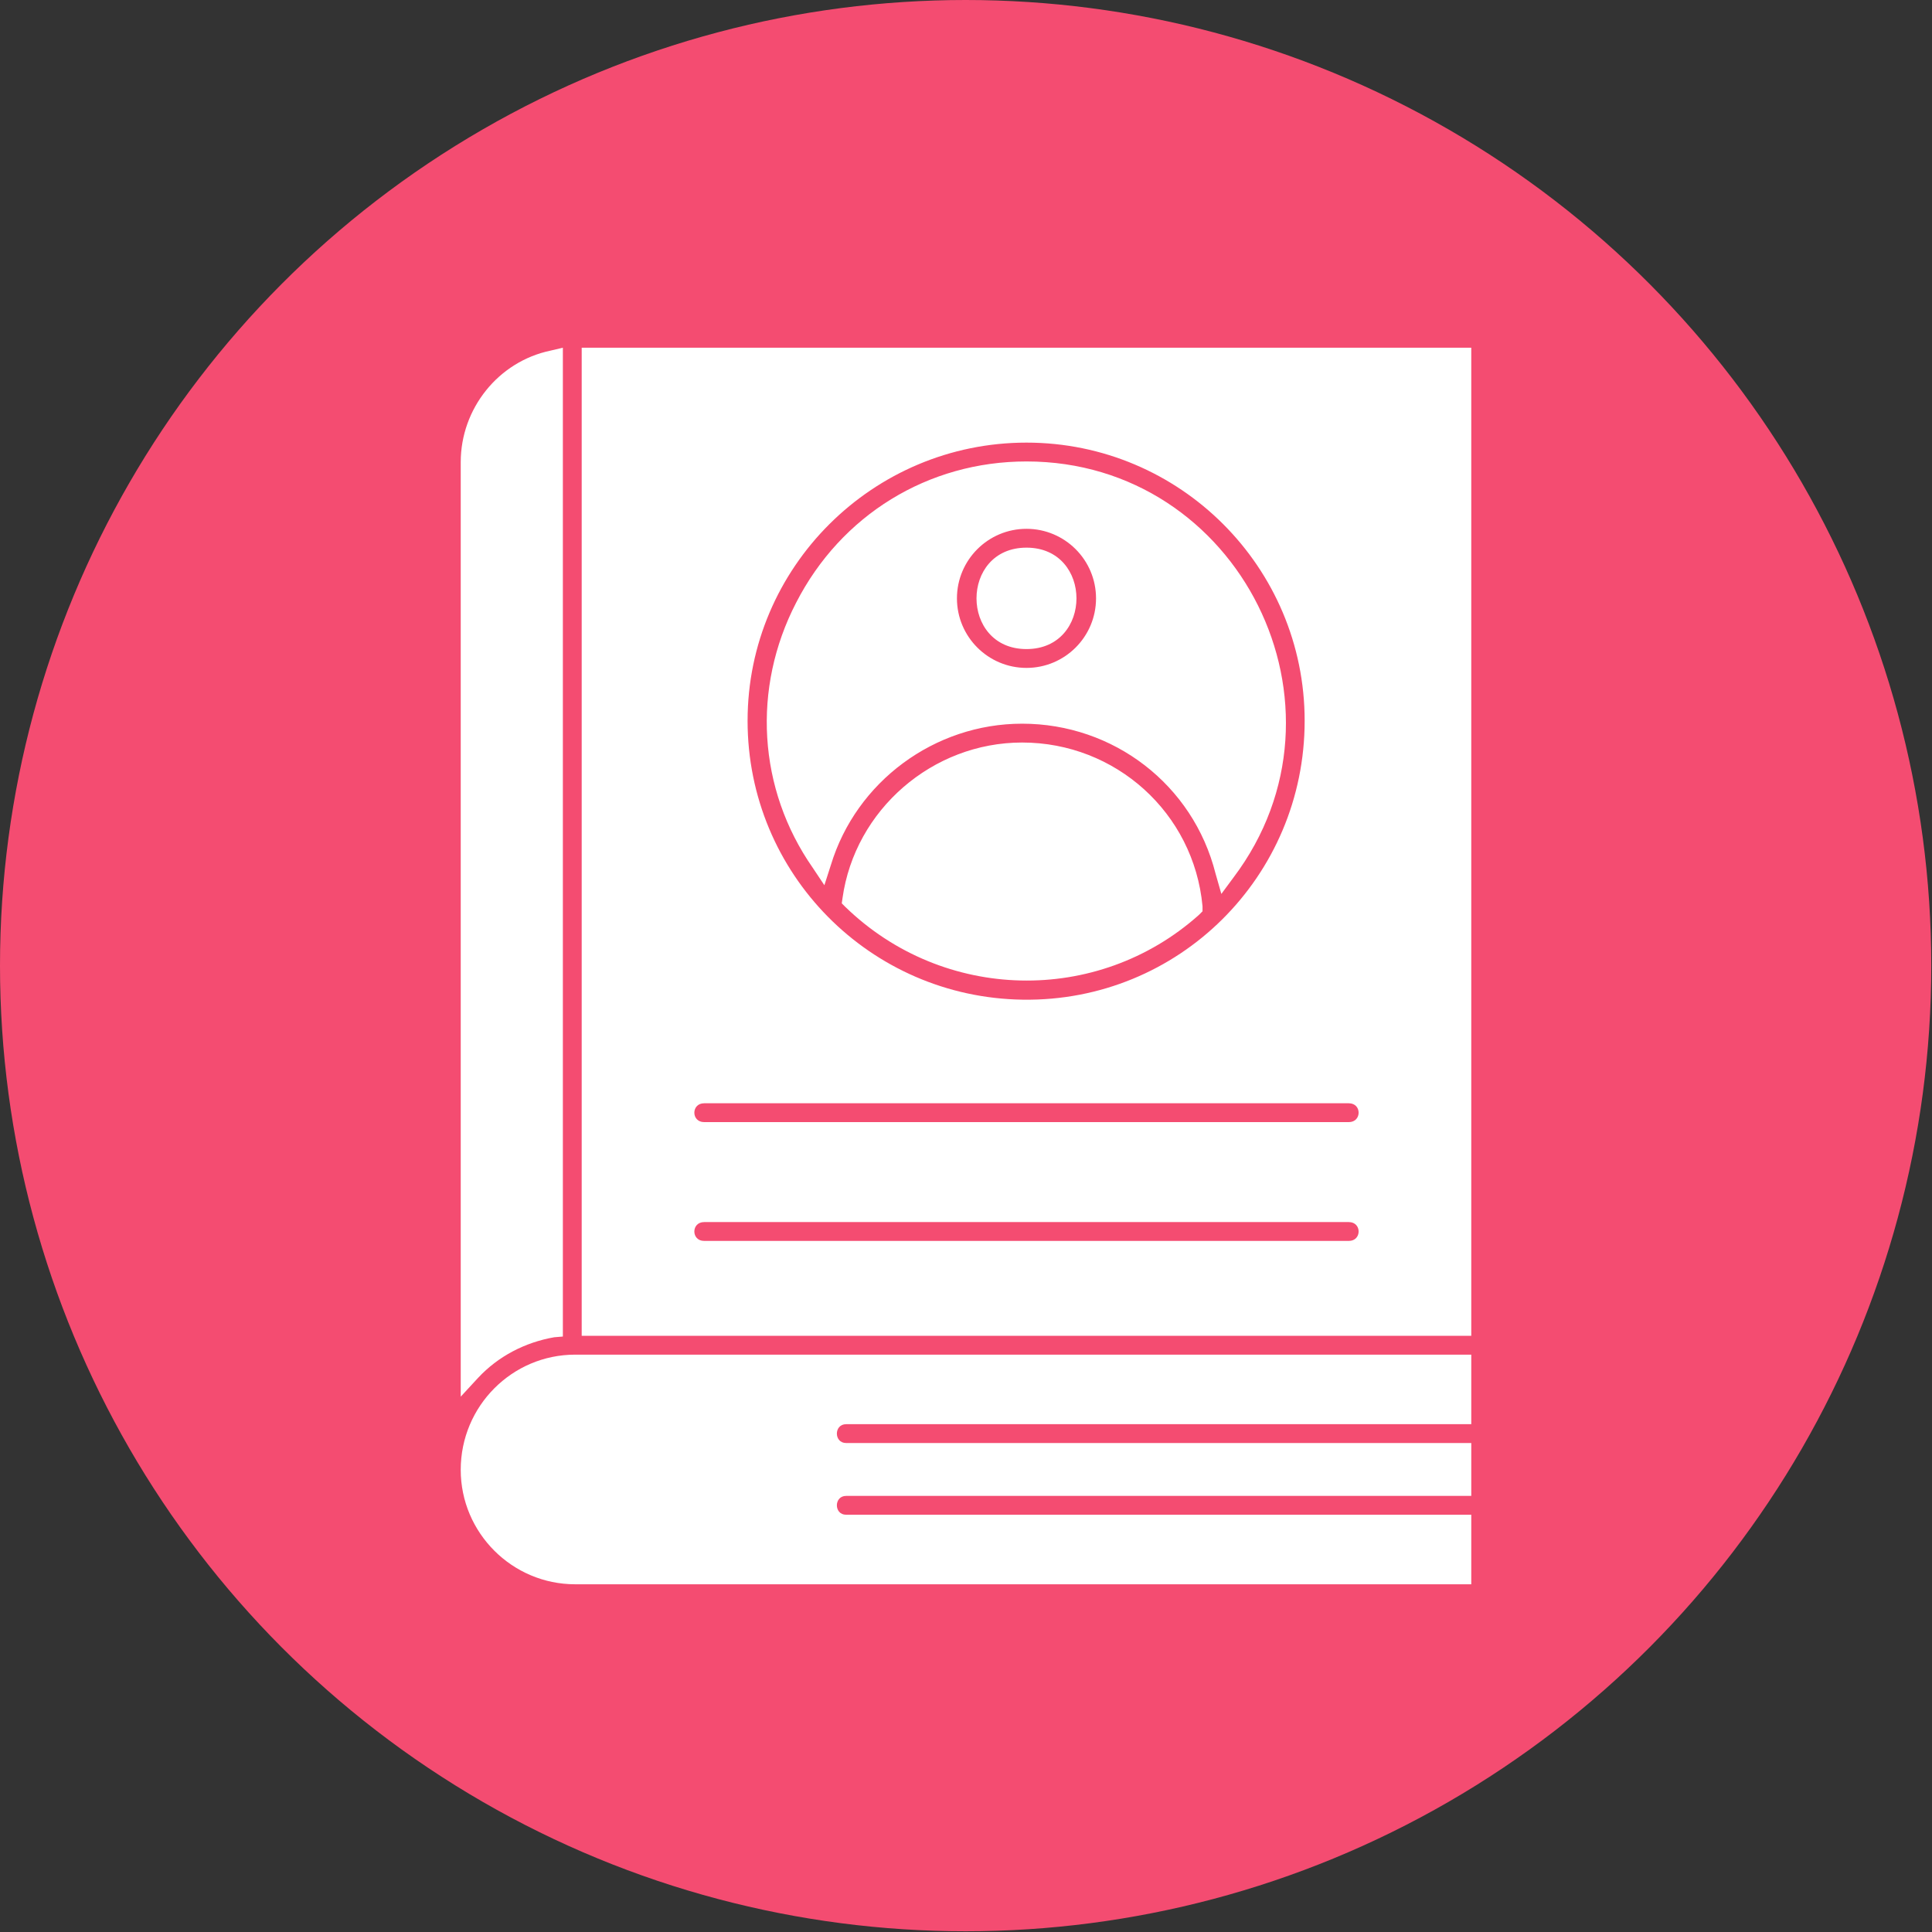 <svg clip-rule="evenodd" fill-rule="evenodd" height="2.667in" image-rendering="optimizeQuality" shape-rendering="geometricPrecision" text-rendering="geometricPrecision" viewBox="0 0 2667 2667" width="2.667in" xmlns="http://www.w3.org/2000/svg"><rect x="0" y="0" width="2667" height="2667" fill="#333333" stroke="none"/><g id="Layer_x0020_1"><circle cx="1333" cy="1333" fill="#f44c71" r="1333"/><path d="m777 1845v-1365l-17 4c-72 15-124 80-124 154v1290l24-26c28-30 65-49 105-56zm1254 25h-1237c-87 0-158 71-158 159 0 87 71 158 158 158h1237v-96h-863c-17 0-17-26 0-26h863v-73h-863c-17 0-17-26 0-26h863zm-620-845c-124 0-231 93-248 215l-1 7 5 5c135 131 348 136 488 11l5-5v-7c-12-129-120-226-249-226zm-312-193c-61 118-53 257 23 366l16 24 9-28c35-115 143-195 264-195 126 0 236 84 267 207l8 28 17-23c177-235 8-574-286-574-136 0-256 74-318 195zm318 90c53 0 96-43 96-96s-43-96-96-96-96 43-96 96 43 96 96 96zm0-26c-92 0-92-140 0-140s92 140 0 140zm-614-416v1364h1228v-1364zm229 515c0-212 173-384 385-384s384 172 384 384c0 215-174 388-389 385-211-3-380-174-380-385zm-60 528h890c18 0 18 26 0 26h-890c-18 0-18-26 0-26zm0 164h890c18 0 18 26 0 26h-890c-18 0-18-26 0-26z" fill="#fff"/></g></svg>